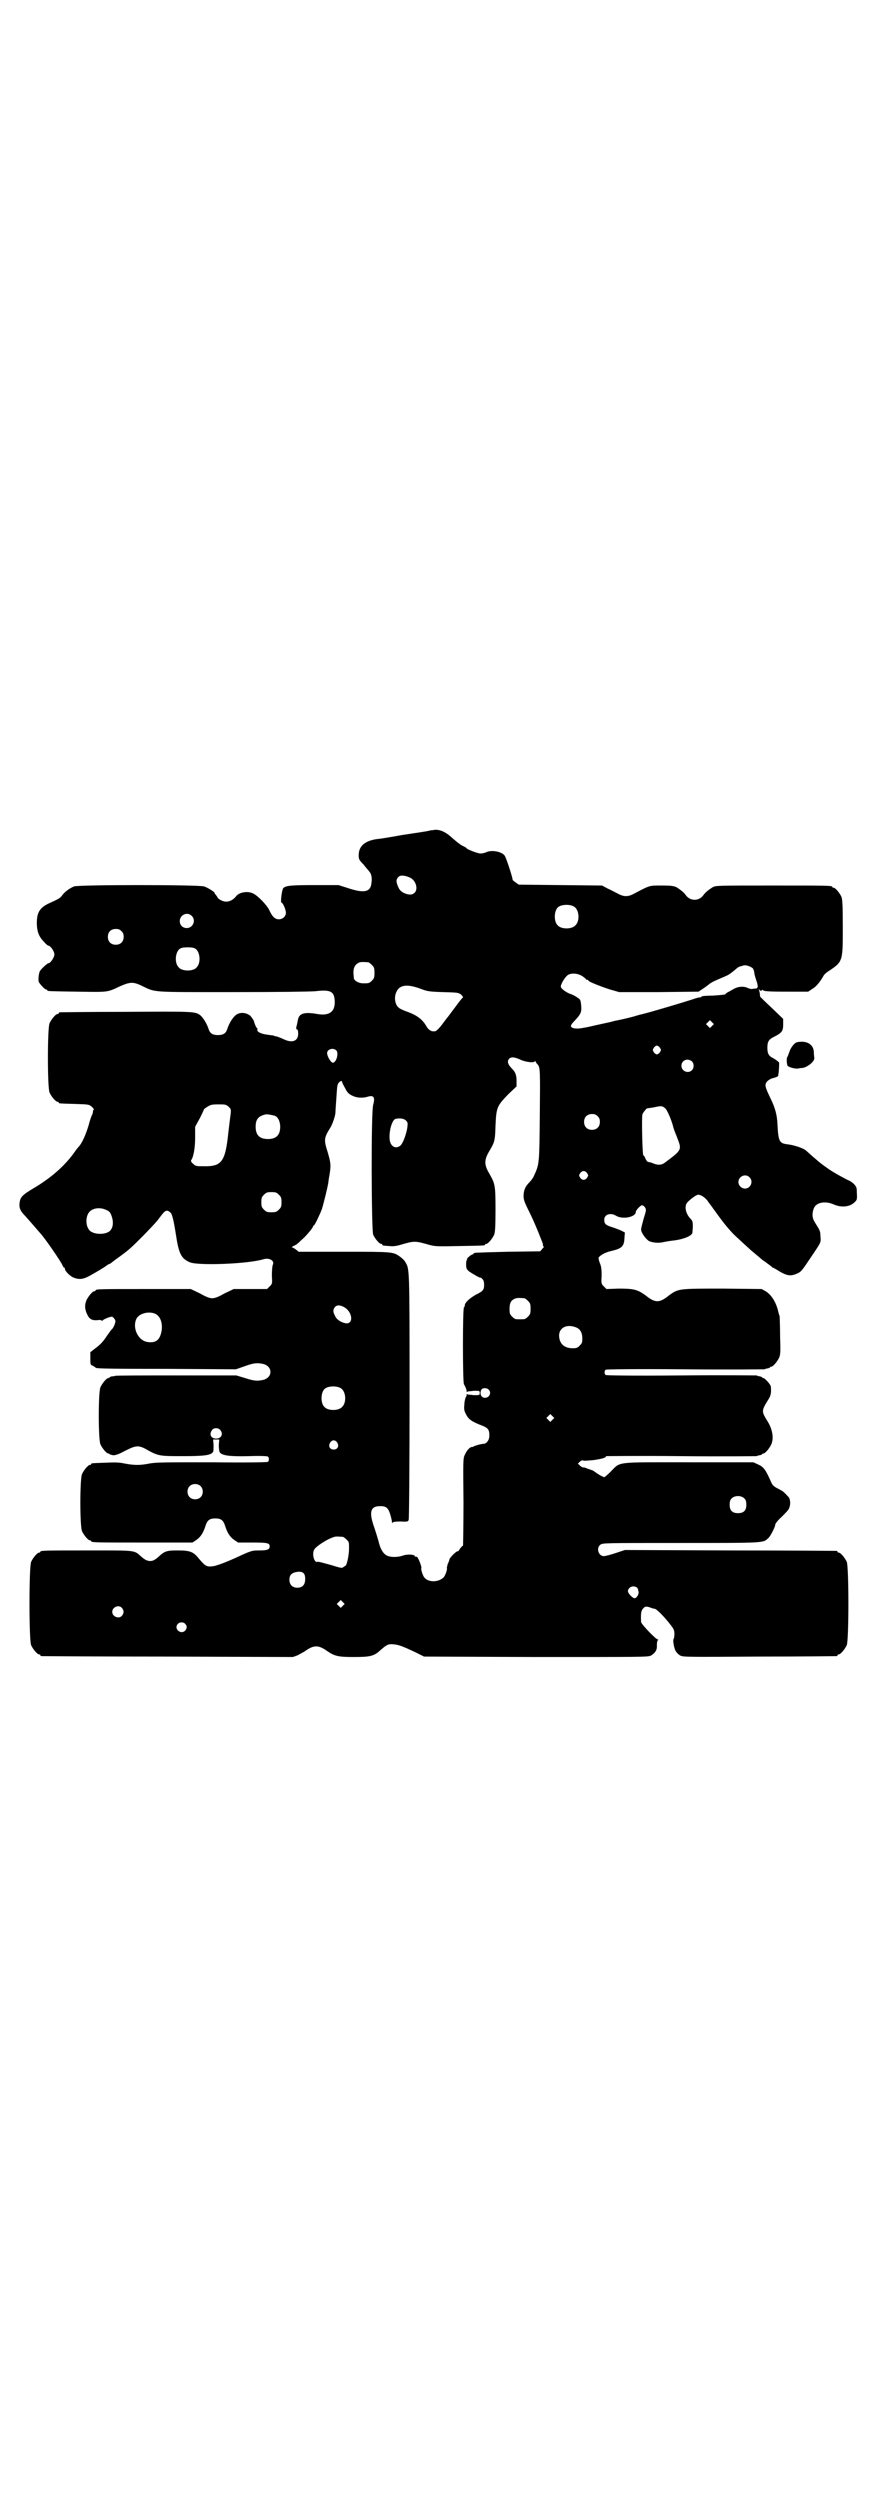 <?xml version="1.0" standalone="no"?>
<!DOCTYPE svg PUBLIC "-//W3C//DTD SVG 20010904//EN"
 "http://www.w3.org/TR/2001/REC-SVG-20010904/DTD/svg10.dtd">
<svg version="1.0" xmlns="http://www.w3.org/2000/svg"
 width="1000pt" height="2850pt" viewBox="0 0 1000 2850"
 preserveAspectRatio="xMidYMid meet">
<g transform="translate(0,2850) scale(0.5,-0.5)"
fill="#000000" stroke="none">
<path d="M983 3807 c0 0 -4 -1 -9 -2 -5 -1 -31 -5 -58 -9 -27 -5 -52 -9 -56
-9 -28 -4 -42 -16 -42 -37 0 -9 1 -11 11 -21 5 -7 12 -14 13 -16 5 -5 7 -15 5
-27 -2 -20 -17 -23 -53 -11 l-22 7 -53 0 c-55 0 -67 -1 -73 -7 -3 -3 -7 -33
-4 -33 3 0 10 -16 10 -23 0 -8 -7 -15 -16 -15 -9 0 -15 6 -22 21 -5 11 -26 33
-37 38 -12 6 -32 3 -39 -7 -10 -12 -23 -15 -35 -8 -4 2 -7 5 -7 6 0 1 -2 3 -4
6 -2 2 -3 4 -3 4 4 0 -16 13 -24 15 -14 4 -284 4 -296 0 -10 -4 -21 -12 -27
-20 -5 -7 -7 -8 -29 -18 -22 -10 -29 -21 -29 -45 0 -20 5 -32 16 -43 4 -5 9
-9 10 -9 5 0 14 -13 14 -20 0 -7 -9 -20 -13 -20 -3 0 -16 -12 -20 -18 -2 -4
-4 -15 -3 -23 0 -4 14 -19 17 -19 2 0 3 -1 3 -2 0 -2 2 -2 68 -3 70 -1 68 -2
97 12 23 10 30 11 49 2 34 -16 17 -15 205 -15 115 0 176 1 192 2 33 4 42 0 44
-18 3 -27 -10 -39 -39 -34 -28 5 -41 2 -44 -11 -1 -3 -2 -10 -3 -14 -2 -7 -2
-9 0 -10 2 0 3 -4 3 -10 0 -17 -14 -22 -34 -12 -6 3 -13 5 -15 6 -3 0 -6 1 -7
2 -1 0 -8 1 -15 2 -15 2 -24 7 -22 12 0 2 0 3 -1 3 -1 0 -5 8 -7 16 -1 3 -5 8
-8 12 -10 8 -25 9 -34 1 -7 -6 -15 -19 -19 -32 -3 -9 -9 -13 -21 -13 -12 0
-18 4 -21 13 -4 13 -13 27 -19 32 -12 9 -14 9 -170 8 -81 0 -149 -1 -150 -1
-2 0 -3 -1 -3 -2 0 -1 -1 -2 -3 -2 -4 0 -14 -12 -18 -21 -5 -11 -5 -147 0
-158 4 -9 14 -21 18 -21 2 0 3 -1 3 -2 0 -2 1 -2 37 -3 32 -1 32 -1 39 -7 3
-3 5 -6 4 -6 -1 0 -2 -2 -2 -4 0 -2 -1 -6 -2 -8 -1 -1 -5 -12 -8 -24 -7 -23
-15 -40 -22 -48 -3 -3 -9 -11 -13 -17 -21 -28 -48 -52 -85 -75 -31 -18 -35
-23 -37 -34 -2 -13 0 -20 13 -33 6 -7 16 -18 22 -25 6 -7 11 -13 12 -14 9 -9
49 -67 51 -74 1 -2 2 -4 3 -4 1 0 2 -1 2 -3 0 -5 12 -17 20 -20 13 -5 22 -4
38 5 23 13 29 17 35 21 4 3 7 5 8 5 1 0 2 1 4 2 1 1 10 8 20 15 23 17 25 19
54 48 27 28 29 30 41 46 9 12 13 13 20 7 5 -4 8 -18 14 -56 6 -39 12 -50 31
-58 18 -8 133 -4 168 7 14 4 26 -4 21 -13 -1 -3 -2 -12 -2 -24 1 -19 1 -19 -5
-25 l-6 -6 -38 0 -38 0 -21 -10 c-14 -8 -22 -11 -28 -11 -6 0 -14 3 -28 11
l-21 10 -103 0 c-102 0 -114 0 -114 -3 0 -1 -1 -2 -3 -2 -4 0 -14 -12 -18 -21
-4 -10 -4 -19 1 -30 5 -12 11 -16 24 -15 6 1 10 0 10 -1 0 -1 1 -1 2 0 1 3 17
9 21 9 1 0 4 -2 6 -5 3 -5 3 -5 0 -14 -2 -5 -5 -9 -5 -9 -1 0 -6 -7 -11 -14
-10 -15 -14 -20 -30 -32 l-9 -7 0 -14 c0 -14 0 -15 6 -17 3 -2 6 -4 6 -4 0 -2
7 -3 162 -3 l158 -1 20 7 c22 8 29 8 43 5 21 -6 21 -30 0 -36 -13 -3 -21 -3
-42 4 l-20 6 -138 0 c-75 0 -138 0 -139 -1 -1 -1 -4 -1 -7 -1 -3 -1 -5 -2 -5
-2 0 -1 -1 -2 -3 -2 -4 0 -14 -12 -18 -21 -5 -11 -5 -119 0 -130 4 -9 14 -21
18 -21 2 0 3 -1 3 -2 0 0 4 -1 8 -2 6 0 12 2 27 10 26 13 31 14 53 1 24 -13
28 -13 80 -13 48 0 64 2 68 10 1 1 1 9 1 16 l-1 12 7 0 7 0 -1 -13 c0 -7 1
-15 2 -16 5 -8 24 -10 67 -9 27 1 42 0 43 -1 3 -3 3 -9 0 -12 -1 -1 -45 -2
-128 -1 -108 0 -128 0 -143 -3 -21 -4 -33 -4 -55 0 -13 3 -24 3 -45 2 -31 -1
-32 -1 -32 -3 0 -1 -1 -2 -3 -2 -4 0 -14 -12 -18 -21 -5 -11 -5 -119 0 -130 4
-9 14 -21 18 -21 2 0 3 -1 3 -2 0 -3 12 -3 121 -3 l110 0 9 6 c10 7 16 17 21
33 4 12 9 16 22 16 13 0 18 -4 22 -16 5 -16 11 -26 21 -33 l9 -6 33 0 c34 0
39 -1 39 -9 0 -7 -6 -9 -23 -9 -18 0 -18 0 -57 -18 -18 -8 -43 -18 -50 -18
-13 -2 -17 0 -32 18 -12 15 -20 18 -47 18 -25 0 -30 -1 -44 -14 -4 -4 -10 -8
-13 -9 -9 -3 -17 0 -27 9 -17 15 -10 14 -120 14 -98 0 -110 0 -110 -3 0 -1 -1
-2 -3 -2 -4 0 -14 -12 -18 -21 -5 -11 -5 -179 0 -190 4 -9 14 -21 18 -21 2 0
3 -1 3 -2 0 -1 1 -2 3 -2 1 0 131 -1 288 -1 l285 -1 11 4 c5 3 13 7 16 9 21
15 31 15 52 0 16 -11 25 -13 59 -13 39 0 47 2 62 16 14 12 17 14 29 13 12 -1
20 -4 48 -17 l22 -11 255 -1 c240 0 255 0 262 3 10 6 15 13 14 24 0 6 1 10 2
11 2 2 2 2 0 2 -4 0 -38 35 -38 40 -1 19 0 26 5 31 4 5 8 5 18 1 3 -1 6 -2 8
-2 4 0 23 -19 38 -39 6 -8 7 -11 7 -19 0 -5 -1 -10 -2 -11 -2 -2 1 -23 6 -29
2 -3 6 -7 10 -9 7 -3 18 -3 180 -2 95 0 174 1 176 1 1 0 2 1 2 2 0 1 1 2 3 2
4 0 14 12 18 21 5 11 5 179 0 190 -4 9 -14 21 -18 21 -2 0 -3 1 -3 2 0 1 -1 2
-2 2 -2 0 -111 1 -243 1 l-240 1 -21 -7 c-12 -4 -24 -7 -27 -7 -12 0 -18 18
-8 26 6 4 6 4 184 4 194 0 187 0 199 11 5 4 16 26 16 31 0 2 6 10 14 17 8 8
16 16 17 19 4 8 4 19 0 26 -4 4 -6 7 -14 14 -2 1 -7 4 -13 7 -9 5 -11 8 -14
15 -12 27 -16 33 -29 39 l-11 5 -147 0 c-170 0 -155 2 -178 -21 -7 -7 -14 -13
-15 -13 -2 0 -15 7 -21 12 -3 2 -6 4 -7 4 -1 0 -5 2 -9 3 -5 2 -9 4 -11 3 -1
0 -5 2 -7 4 l-5 5 4 4 c3 3 6 4 8 3 2 -1 12 0 24 1 19 3 28 5 28 9 0 0 77 1
171 0 94 -1 172 0 173 0 1 1 4 2 7 2 3 1 5 2 5 2 0 1 1 2 3 2 4 0 14 12 18 21
6 14 3 34 -9 53 -14 23 -14 23 4 52 4 7 5 14 4 26 0 5 -14 20 -17 20 -2 0 -3
1 -3 2 0 0 -2 1 -5 2 -3 0 -6 1 -7 2 -1 0 -79 1 -173 0 -112 -1 -171 0 -172 1
-3 3 -3 9 0 12 1 1 63 2 181 1 99 -1 181 0 182 0 1 1 4 2 7 2 3 1 5 2 5 2 0 1
1 2 3 2 4 0 14 12 18 21 3 7 3 15 2 49 0 23 -1 43 -1 45 -1 2 -3 9 -4 14 -5
19 -15 35 -28 43 l-9 5 -89 1 c-102 0 -101 0 -123 -16 -21 -17 -31 -17 -52 0
-19 14 -28 16 -62 16 l-28 -1 -6 6 c-6 6 -6 7 -5 25 0 15 -1 21 -4 28 -2 5 -3
10 -3 12 2 5 14 12 26 15 26 6 32 10 33 29 l1 14 -10 5 c-5 2 -15 6 -22 8 -12
4 -15 7 -15 16 0 12 14 17 27 9 15 -9 45 -3 45 9 0 4 11 15 14 15 2 0 5 -2 7
-5 3 -5 3 -6 -3 -25 -3 -11 -6 -22 -6 -25 0 -7 9 -20 17 -26 7 -4 22 -6 34 -3
5 1 16 3 26 4 21 3 38 10 40 17 0 2 1 9 1 16 0 9 -1 12 -5 16 -11 11 -15 28
-8 37 6 7 21 18 25 18 7 0 15 -6 21 -13 3 -5 9 -12 13 -18 23 -32 31 -42 46
-58 9 -9 28 -26 41 -38 13 -11 24 -20 25 -21 1 -1 6 -4 11 -8 6 -4 10 -8 11
-8 0 -1 1 -2 2 -2 1 0 8 -4 16 -9 17 -10 26 -11 39 -5 10 4 12 7 34 40 23 34
21 31 20 46 0 10 -2 14 -9 25 -7 11 -9 15 -9 24 0 5 2 13 4 16 6 12 26 15 44
7 18 -8 38 -6 49 6 4 4 5 5 4 21 0 12 -1 13 -7 20 -5 4 -9 7 -10 7 -2 0 -42
22 -43 24 -1 0 -5 3 -9 6 -12 8 -25 19 -46 38 -6 6 -27 13 -43 15 -19 2 -21 7
-23 46 -1 21 -5 36 -15 57 -14 29 -15 33 -8 41 2 2 8 6 13 7 5 1 9 3 11 4 2 3
4 34 2 33 -1 -1 -2 0 -2 1 -1 1 -5 4 -10 7 -11 5 -14 11 -14 24 0 14 3 19 15
25 18 9 21 13 21 28 l0 13 -25 24 c-14 13 -25 24 -26 25 -1 0 -2 3 -2 6 0 3
-1 7 -2 10 -1 4 -1 4 1 1 2 -2 3 -3 5 -1 2 1 3 2 3 1 0 -3 9 -4 57 -4 l46 0 9
6 c9 5 18 16 26 30 1 3 8 9 15 13 29 20 29 21 29 98 0 52 -1 63 -3 69 -4 9
-14 21 -18 21 -2 0 -3 1 -3 2 0 3 -13 3 -138 3 -127 0 -127 0 -135 -4 -8 -5
-17 -12 -21 -18 -10 -14 -30 -14 -40 0 -4 6 -13 13 -21 18 -7 3 -11 4 -34 4
-28 0 -26 1 -62 -18 -14 -8 -24 -8 -37 -1 -6 3 -17 9 -24 12 l-13 7 -95 1 -95
1 -7 5 c-4 3 -7 5 -7 6 1 2 -14 49 -18 55 -6 9 -29 14 -42 8 -4 -2 -10 -3 -13
-3 -7 0 -32 10 -32 12 0 1 -4 3 -8 5 -5 2 -15 10 -23 17 -15 14 -28 21 -42 20
-4 -1 -7 -1 -8 -1z m-48 -108 c13 -6 19 -25 11 -34 -6 -6 -13 -6 -25 -1 -7 4
-10 7 -13 14 -5 12 -5 16 0 22 4 5 14 5 27 -1z m374 -66 c12 -7 14 -33 3 -43
-8 -9 -32 -9 -40 0 -9 8 -9 32 0 41 7 7 27 8 37 2z m-872 -21 c11 -10 3 -28
-11 -28 -9 0 -16 6 -16 16 0 14 17 22 27 12z m-160 -35 c4 -4 5 -7 5 -13 0
-11 -7 -18 -18 -18 -11 0 -18 7 -18 18 0 11 7 18 18 18 6 0 9 -1 13 -5z m170
-41 c10 -9 11 -33 1 -42 -2 -3 -7 -5 -12 -6 -10 -2 -23 0 -28 6 -10 9 -9 33 1
42 4 3 8 4 19 4 11 0 15 -1 19 -4z m393 -30 c1 0 5 -3 8 -6 5 -5 6 -7 6 -18 0
-11 -1 -13 -6 -18 -6 -6 -7 -6 -20 -6 -9 0 -19 5 -21 11 0 2 -1 9 -1 14 0 11
4 18 12 22 5 2 8 2 22 1z m877 -14 c1 -2 3 -6 3 -9 0 -2 2 -10 4 -16 6 -17 5
-21 -2 -21 -3 0 -7 -1 -8 -1 -2 0 -5 1 -8 2 -9 5 -23 4 -33 -2 -4 -2 -10 -6
-13 -7 -3 -2 -6 -4 -6 -5 -1 -1 -14 -2 -28 -3 -14 0 -26 -1 -26 -2 0 -1 -2 -2
-4 -2 -2 0 -10 -2 -18 -5 -15 -5 -102 -31 -109 -32 -2 -1 -9 -2 -15 -4 -9 -3
-29 -8 -49 -12 -2 0 -8 -2 -12 -3 -4 -1 -19 -4 -32 -7 -13 -3 -26 -6 -28 -6
-18 -4 -31 -2 -31 4 0 1 2 5 5 8 19 20 20 23 18 42 -1 9 -2 11 -9 15 -4 3 -10
6 -13 7 -10 3 -23 12 -24 17 -1 5 9 22 16 27 8 5 22 4 32 -2 5 -3 9 -7 9 -7 0
-1 1 -2 3 -2 2 0 3 -1 3 -2 0 -2 27 -13 49 -20 l21 -6 90 0 91 1 9 6 c5 3 11
8 14 10 3 3 10 7 15 9 13 6 19 8 25 11 6 2 16 10 24 17 2 2 7 5 10 5 3 1 6 2
7 2 5 1 16 -3 20 -7z m-759 -46 c16 -6 19 -7 52 -8 35 -1 35 -1 42 -6 3 -4 5
-6 4 -6 -1 0 -9 -10 -17 -21 -9 -12 -17 -23 -18 -24 -1 -1 -7 -9 -13 -17 -6
-8 -13 -15 -15 -15 -8 -2 -15 2 -20 10 -8 15 -20 25 -41 33 -11 4 -21 8 -23
11 -7 5 -10 19 -7 30 6 21 23 25 56 13z m666 -85 l-5 -5 -4 4 -5 5 4 4 5 5 4
-4 5 -5 -4 -4z m-119 -50 c3 -5 3 -5 0 -10 -2 -3 -5 -5 -7 -5 -2 0 -5 2 -7 5
-3 5 -3 5 0 10 2 3 5 5 7 5 2 0 5 -2 7 -5z m-738 -6 c6 -6 0 -28 -8 -28 -4 0
-13 14 -13 22 0 9 14 13 21 6z m422 -22 c12 -5 31 -7 31 -2 0 1 1 1 1 -1 1 -2
3 -5 5 -7 6 -6 6 -15 5 -118 -1 -105 -1 -109 -12 -133 -2 -6 -8 -14 -12 -18
-9 -9 -13 -18 -13 -31 0 -8 2 -14 11 -32 9 -18 18 -38 32 -74 1 -3 2 -7 1 -7
0 -1 1 -2 2 -2 1 0 0 -2 -3 -5 l-5 -6 -74 -1 c-76 -2 -78 -2 -78 -4 0 -1 -1
-2 -2 -2 -3 0 -14 -9 -13 -11 1 0 1 -1 0 -1 -1 0 -2 -5 -2 -10 0 -10 1 -12 7
-17 7 -5 26 -16 26 -14 0 1 2 -1 4 -3 3 -3 4 -7 4 -14 0 -10 -2 -14 -19 -22
-14 -8 -25 -18 -25 -24 0 -2 -1 -4 -2 -5 -3 -2 -3 -170 0 -175 4 -7 7 -15 6
-17 0 -1 1 -1 2 0 1 1 8 1 15 2 13 0 13 0 13 -5 0 -5 0 -5 -13 -5 -7 1 -14 1
-15 2 -1 1 -2 1 -2 0 1 -1 0 -4 -2 -7 -1 -2 -3 -10 -3 -16 -1 -10 -1 -14 4
-23 5 -11 14 -17 38 -26 12 -5 15 -9 15 -22 0 -10 -6 -19 -14 -19 -5 0 -22 -5
-22 -6 0 -1 -2 -1 -4 -1 -5 -1 -11 -7 -16 -18 -4 -8 -4 -14 -3 -108 0 -54 -1
-99 -1 -99 -1 0 -4 -3 -7 -7 -2 -4 -5 -7 -5 -6 -2 2 -18 -14 -19 -18 0 -2 -2
-7 -4 -11 -1 -4 -2 -8 -2 -9 2 -2 -4 -19 -8 -22 -12 -11 -34 -11 -43 0 -4 4
-9 21 -7 22 1 2 -7 24 -10 25 -1 1 -3 1 -3 1 -1 -1 -2 0 -2 1 0 4 -18 5 -28 1
-13 -4 -28 -4 -37 1 -8 5 -14 15 -18 33 -2 7 -6 20 -9 29 -13 36 -10 50 13 50
13 0 18 -3 23 -19 2 -7 4 -15 4 -18 0 -2 1 -3 1 -1 1 2 5 3 19 3 16 -1 17 0
18 4 1 2 2 129 2 282 0 299 0 289 -10 306 -2 4 -8 9 -12 12 -16 11 -16 11
-128 11 l-103 0 -6 5 c-4 3 -8 5 -9 5 -2 0 0 1 3 3 3 1 8 4 10 6 3 2 7 7 11
10 9 8 24 26 24 29 0 1 1 2 2 2 2 1 13 24 18 37 4 13 13 49 15 62 0 4 2 13 3
20 3 19 2 25 -5 49 -9 28 -8 32 7 56 4 7 11 26 11 34 0 3 1 17 2 31 2 31 2 33
7 38 4 3 5 3 6 1 0 -2 3 -8 7 -15 5 -10 8 -13 16 -17 10 -5 22 -6 34 -3 15 5
19 0 14 -18 -5 -17 -4 -285 0 -296 4 -9 14 -21 18 -21 2 0 3 -1 3 -2 0 -2 1
-2 16 -3 9 -1 16 0 26 3 31 9 32 9 64 0 14 -4 19 -4 69 -3 57 1 59 1 59 3 0 1
1 2 3 2 4 0 14 12 18 21 2 6 3 16 3 57 0 56 -1 59 -14 82 -12 20 -12 31 -1 50
13 22 14 24 15 60 2 41 3 44 29 71 l19 18 0 13 c0 13 -3 20 -10 27 -10 10 -12
17 -7 23 5 5 13 4 28 -3z m389 -3 c5 -5 5 -15 0 -20 -9 -9 -24 -2 -24 10 0 8
6 14 14 14 3 0 8 -2 10 -4z m-1057 -103 c6 -6 6 -6 5 -17 -1 -6 -3 -24 -5 -40
-7 -69 -15 -80 -57 -79 -17 0 -18 0 -24 6 -4 3 -5 6 -4 8 5 6 9 27 9 51 l0 25
11 20 c5 10 9 19 9 19 -1 0 2 3 7 6 8 5 10 6 26 6 15 0 17 0 23 -5z m996 -4
c4 -3 13 -23 18 -41 0 -2 4 -13 9 -25 11 -29 12 -28 -28 -58 -8 -6 -17 -6 -30
0 -4 1 -8 2 -9 2 0 0 -3 3 -5 7 -1 4 -4 8 -5 8 -2 2 -4 85 -2 93 1 4 10 15 11
14 1 0 7 1 14 2 18 4 20 4 27 -2z m-890 -17 c7 -3 12 -13 12 -25 0 -19 -9 -28
-28 -28 -19 0 -28 9 -28 28 0 17 6 24 22 28 5 1 14 -1 22 -3z m736 -1 c4 -4 5
-7 5 -13 0 -11 -7 -18 -18 -18 -11 0 -18 7 -18 18 0 11 7 18 18 18 6 0 9 -1
13 -5z m-437 -10 c4 -4 4 -6 3 -15 -2 -15 -10 -37 -16 -42 -10 -8 -21 -3 -24
11 -3 18 4 47 13 50 10 2 19 1 24 -4z m413 -120 c3 -5 3 -5 0 -10 -2 -3 -5 -5
-8 -5 -3 0 -6 2 -8 5 -3 5 -3 5 0 10 2 3 5 5 8 5 3 0 6 -2 8 -5z m370 -9 c10
-9 3 -26 -10 -26 -8 0 -15 7 -15 15 0 13 16 20 25 11z m-1073 -40 c5 -5 6 -7
6 -17 0 -10 -1 -12 -6 -17 -5 -5 -7 -6 -17 -6 -10 0 -12 1 -17 6 -5 5 -6 7 -6
17 0 10 1 12 6 17 5 5 7 6 17 6 10 0 12 -1 17 -6z m-393 -35 c7 -3 9 -6 12
-15 4 -12 3 -24 -3 -31 -8 -10 -34 -11 -46 -2 -11 9 -12 33 -2 44 8 9 25 11
39 4z m953 -201 c1 0 5 -3 8 -6 5 -5 6 -7 6 -18 0 -11 -1 -13 -6 -18 -6 -6 -7
-6 -18 -6 -11 0 -12 0 -18 6 -5 5 -6 7 -6 17 0 14 3 20 12 24 5 2 8 2 22 1z
m-410 -21 c19 -12 20 -39 2 -36 -11 2 -21 9 -24 17 -5 9 -5 14 0 20 4 5 12 5
22 -1z m-433 -14 c13 -5 19 -23 15 -42 -4 -18 -12 -25 -30 -23 -22 2 -37 31
-27 53 6 12 27 18 42 12z m962 -32 c9 -4 13 -13 13 -25 0 -9 -1 -11 -6 -16 -5
-5 -7 -6 -16 -6 -20 0 -31 11 -31 30 1 18 19 26 40 17z m-538 -138 c12 -7 14
-33 3 -43 -8 -9 -32 -9 -40 0 -9 8 -9 32 0 41 7 7 27 8 37 2z m337 -3 c8 -7 2
-19 -8 -19 -9 0 -13 10 -8 19 3 4 12 4 16 0z m146 -69 l-5 -5 -4 4 -5 5 4 4 5
5 4 -4 5 -5 -4 -4z m-758 -23 c8 -9 3 -20 -9 -20 -12 0 -17 10 -9 20 4 5 13 5
18 0z m267 -29 c5 -8 1 -16 -8 -16 -9 0 -13 8 -8 16 2 3 5 5 8 5 3 0 6 -2 8
-5z m-312 -99 c7 -6 7 -19 1 -25 -6 -7 -19 -7 -25 -1 -7 6 -7 19 -1 25 6 7 19
7 25 1z m1241 -29 c3 -3 4 -7 4 -14 0 -13 -6 -19 -19 -19 -13 0 -19 6 -19 19
0 7 1 11 4 14 7 8 23 8 30 0z m-916 -87 c1 0 5 -3 8 -6 6 -5 6 -7 6 -20 0 -16
-5 -38 -8 -40 -1 0 -3 -2 -5 -3 -3 -3 -6 -2 -29 5 -15 4 -28 8 -30 7 -8 -3
-14 21 -6 30 5 6 20 16 32 22 16 7 14 6 32 5z m-86 -96 c0 -13 -6 -20 -18 -20
-11 0 -18 7 -18 18 0 11 5 16 17 18 14 2 19 -3 19 -16z m757 -20 c1 -2 3 -4 2
-4 0 0 0 -2 1 -4 2 -6 -4 -16 -9 -16 -4 0 -15 11 -15 16 0 6 6 11 12 11 3 0 7
-1 9 -3z m-671 -41 l-5 -5 -4 4 -5 5 4 4 5 5 4 -4 5 -5 -4 -4z m-504 -5 c5 -6
5 -12 0 -18 -7 -8 -22 -2 -22 9 0 11 15 17 22 9z m144 -36 c5 -5 5 -11 0 -16
-10 -10 -27 5 -16 16 4 4 12 4 16 0z"/>
<path d="M1819 3324 c-6 0 -16 -12 -19 -23 -2 -4 -3 -9 -4 -10 -3 -3 -2 -16 0
-21 2 -3 19 -8 25 -6 0 0 4 1 9 1 12 2 28 15 27 23 0 1 -1 7 -1 12 0 18 -15
28 -37 24z"/>
</g>
</svg>
